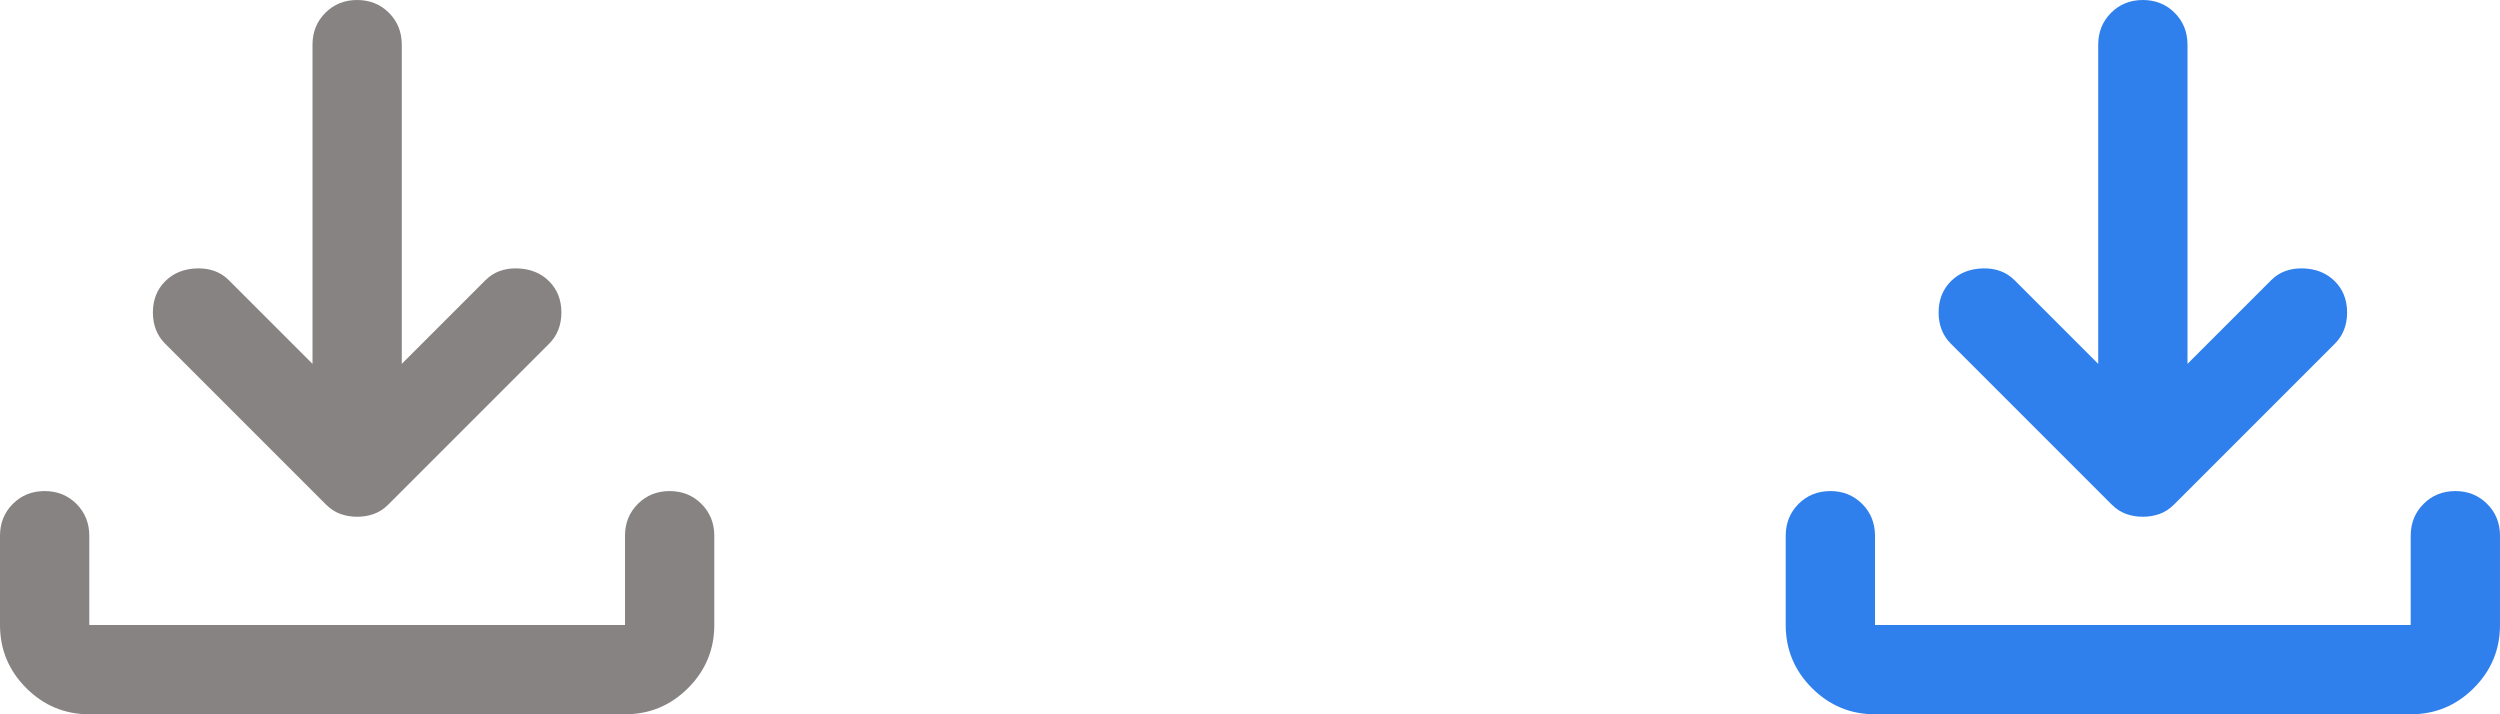 <svg width="70" height="20" viewBox="0 0 70 20" fill="none" xmlns="http://www.w3.org/2000/svg">
<path d="M10 14.469C9.833 14.469 9.677 14.443 9.531 14.39C9.385 14.338 9.25 14.25 9.125 14.125L4.625 9.625C4.396 9.396 4.281 9.104 4.281 8.75C4.281 8.396 4.396 8.104 4.625 7.875C4.854 7.646 5.151 7.526 5.515 7.515C5.88 7.505 6.177 7.615 6.406 7.844L8.75 10.188V1.25C8.75 0.896 8.87 0.599 9.11 0.359C9.349 0.12 9.646 0 10 0C10.354 0 10.651 0.12 10.891 0.359C11.13 0.599 11.25 0.896 11.25 1.25V10.188L13.594 7.844C13.823 7.615 14.12 7.505 14.485 7.515C14.849 7.526 15.146 7.646 15.375 7.875C15.604 8.104 15.719 8.396 15.719 8.75C15.719 9.104 15.604 9.396 15.375 9.625L10.875 14.125C10.75 14.25 10.615 14.338 10.469 14.39C10.323 14.443 10.167 14.469 10 14.469V14.469ZM2.5 20C1.812 20 1.224 19.755 0.735 19.266C0.245 18.776 0 18.188 0 17.5V15C0 14.646 0.12 14.349 0.359 14.109C0.599 13.87 0.896 13.75 1.25 13.75C1.604 13.75 1.901 13.87 2.141 14.109C2.38 14.349 2.5 14.646 2.5 15V17.5H17.5V15C17.5 14.646 17.62 14.349 17.86 14.109C18.099 13.87 18.396 13.75 18.75 13.75C19.104 13.75 19.401 13.87 19.64 14.109C19.88 14.349 20 14.646 20 15V17.5C20 18.188 19.755 18.776 19.266 19.266C18.776 19.755 18.188 20 17.5 20H2.5Z" fill="#888383"/>
<path d="M60 14.469C59.833 14.469 59.677 14.443 59.531 14.39C59.385 14.338 59.25 14.25 59.125 14.125L54.625 9.625C54.396 9.396 54.281 9.104 54.281 8.75C54.281 8.396 54.396 8.104 54.625 7.875C54.854 7.646 55.151 7.526 55.515 7.515C55.88 7.505 56.177 7.615 56.406 7.844L58.75 10.188V1.25C58.75 0.896 58.87 0.599 59.11 0.359C59.349 0.12 59.646 0 60 0C60.354 0 60.651 0.12 60.891 0.359C61.13 0.599 61.25 0.896 61.25 1.25V10.188L63.594 7.844C63.823 7.615 64.12 7.505 64.485 7.515C64.849 7.526 65.146 7.646 65.375 7.875C65.604 8.104 65.719 8.396 65.719 8.75C65.719 9.104 65.604 9.396 65.375 9.625L60.875 14.125C60.75 14.25 60.615 14.338 60.469 14.39C60.323 14.443 60.167 14.469 60 14.469V14.469ZM52.5 20C51.812 20 51.224 19.755 50.735 19.266C50.245 18.776 50 18.188 50 17.5V15C50 14.646 50.12 14.349 50.359 14.109C50.599 13.87 50.896 13.75 51.25 13.75C51.604 13.75 51.901 13.87 52.141 14.109C52.38 14.349 52.5 14.646 52.5 15V17.5H67.5V15C67.5 14.646 67.62 14.349 67.86 14.109C68.099 13.87 68.396 13.75 68.75 13.75C69.104 13.75 69.401 13.87 69.64 14.109C69.88 14.349 70 14.646 70 15V17.5C70 18.188 69.755 18.776 69.266 19.266C68.776 19.755 68.188 20 67.5 20H52.5Z" fill="#2F80ED"/>
</svg>
